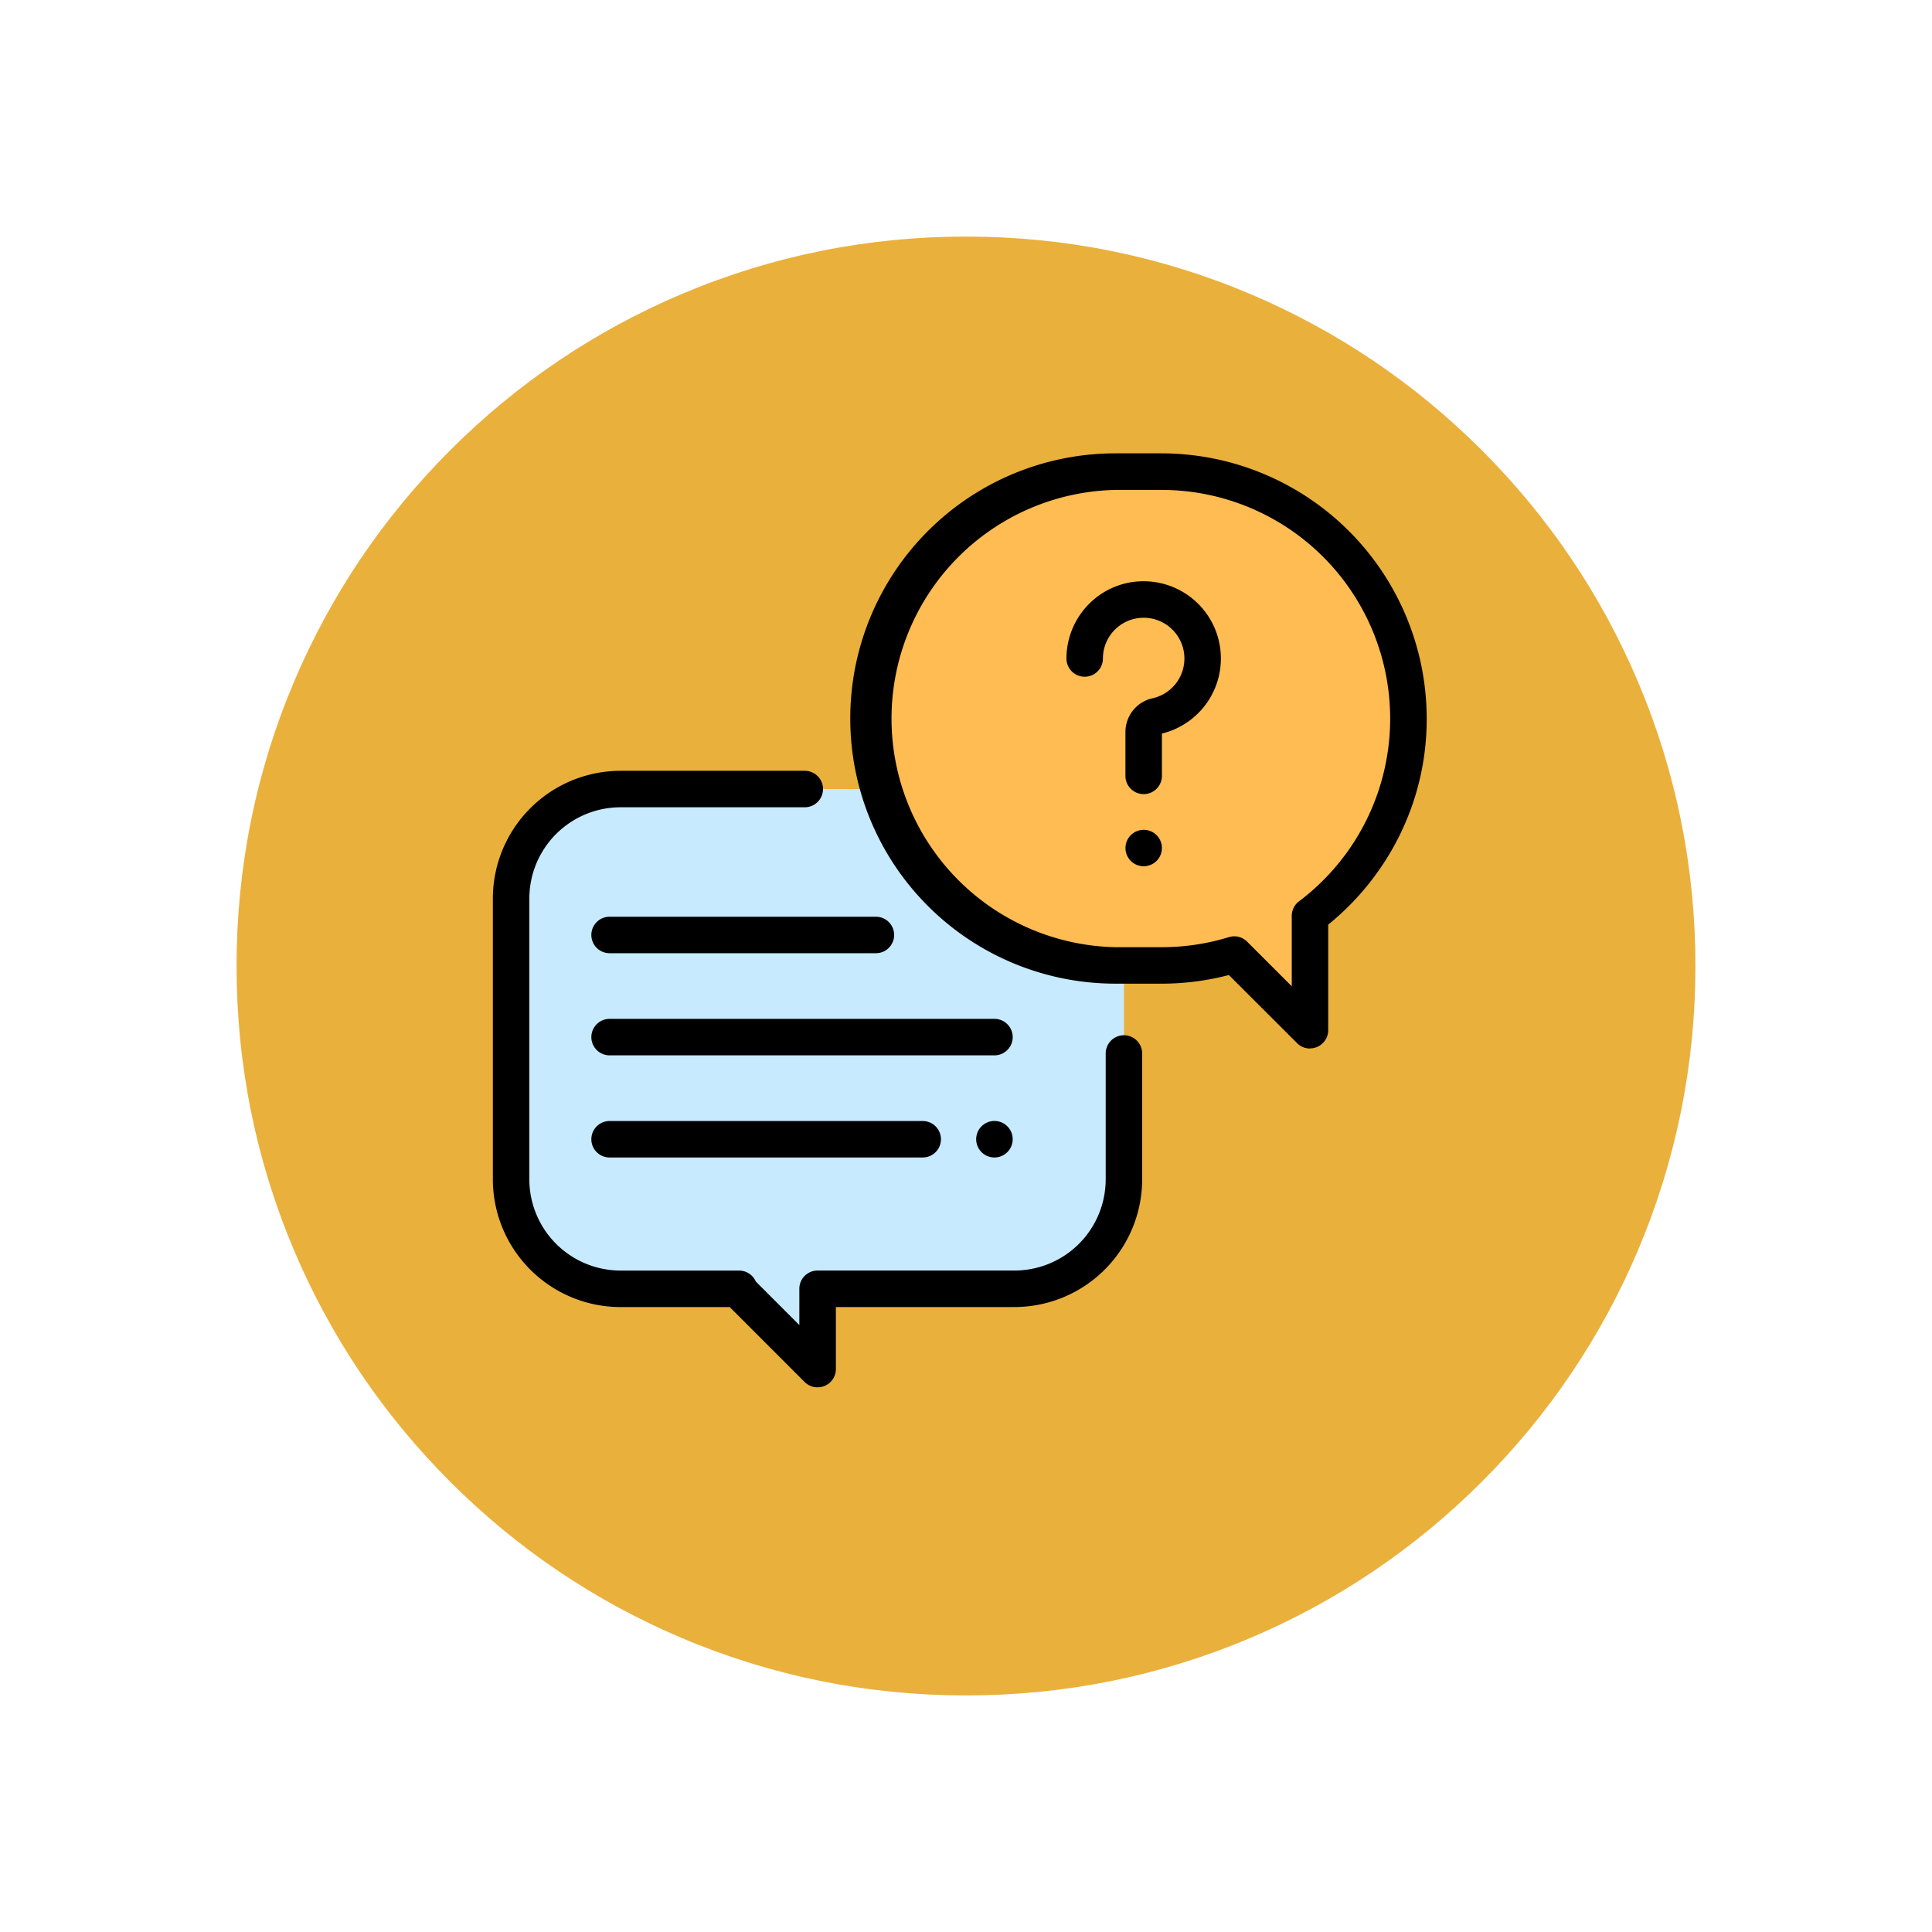 <svg xmlns="http://www.w3.org/2000/svg" xmlns:xlink="http://www.w3.org/1999/xlink" width="98" height="98" viewBox="0 0 98 98">
  <defs>
    <filter id="Trazado_874925" x="0" y="0" width="98" height="98" filterUnits="userSpaceOnUse">
      <feOffset dy="3" input="SourceAlpha"/>
      <feGaussianBlur stdDeviation="3" result="blur"/>
      <feFlood flood-opacity="0.161"/>
      <feComposite operator="in" in2="blur"/>
      <feComposite in="SourceGraphic"/>
    </filter>
  </defs>
  <g id="Grupo_1188252" data-name="Grupo 1188252" transform="translate(-906.051 -7234)">
    <g id="Grupo_1186899" data-name="Grupo 1186899" transform="translate(630.051 1142.593)">
      <g id="Grupo_1181903" data-name="Grupo 1181903">
        <g id="Grupo_1181438" data-name="Grupo 1181438">
          <g id="Grupo_1111314" data-name="Grupo 1111314" transform="translate(-734.73 3020.407)">
            <g transform="matrix(1, 0, 0, 1, 1010.73, 3071)" filter="url(#Trazado_874925)">
              <g id="Trazado_874925-2" data-name="Trazado 874925" transform="translate(9 6)" fill="#eab03c">
                <path d="M 40 78.5 C 34.802 78.5 29.76 77.483 25.015 75.476 C 20.43 73.536 16.313 70.76 12.776 67.224 C 9.24 63.688 6.464 59.57 4.525 54.986 C 2.518 50.24 1.5 45.199 1.5 40 C 1.5 34.802 2.518 29.76 4.525 25.015 C 6.464 20.43 9.24 16.313 12.776 12.776 C 16.313 9.24 20.43 6.464 25.015 4.525 C 29.76 2.518 34.802 1.5 40 1.5 C 45.198 1.5 50.24 2.518 54.985 4.525 C 59.57 6.464 63.687 9.24 67.224 12.776 C 70.76 16.313 73.536 20.43 75.475 25.015 C 77.482 29.76 78.5 34.802 78.5 40 C 78.5 45.199 77.482 50.24 75.475 54.986 C 73.536 59.57 70.76 63.688 67.224 67.224 C 63.687 70.76 59.57 73.536 54.985 75.476 C 50.24 77.483 45.198 78.5 40 78.5 Z" stroke="none"/>
                <path d="M 40 3 C 35.004 3 30.158 3.978 25.599 5.906 C 21.193 7.77 17.236 10.438 13.837 13.837 C 10.438 17.236 7.77 21.193 5.906 25.599 C 3.978 30.158 3 35.004 3 40 C 3 44.997 3.978 49.842 5.906 54.402 C 7.77 58.807 10.438 62.764 13.837 66.163 C 17.236 69.562 21.193 72.231 25.599 74.094 C 30.158 76.023 35.004 77 40 77 C 44.996 77 49.842 76.023 54.401 74.094 C 58.807 72.231 62.764 69.562 66.163 66.163 C 69.562 62.764 72.23 58.807 74.094 54.402 C 76.022 49.842 77 44.997 77 40 C 77 35.004 76.022 30.158 74.094 25.599 C 72.23 21.193 69.562 17.236 66.163 13.837 C 62.764 10.438 58.807 7.77 54.401 5.906 C 49.842 3.978 44.996 3 40 3 M 40 0 C 62.091 0 80 17.909 80 40 L 80 40 C 80 62.092 62.091 80 40 80 C 17.909 80 0 62.092 0 40 L 0 40 C 0 17.909 17.909 0 40 0 Z" stroke="none" fill="#fff"/>
              </g>
            </g>
          </g>
        </g>
      </g>
    </g>
    <g id="conversacion" transform="translate(931.051 7257)">
      <path id="Trazado_1275977" data-name="Trazado 1275977" d="M35.536,184H15.551A5.551,5.551,0,0,0,10,189.551V203.8a5.551,5.551,0,0,0,5.551,5.551h6.012l-.083.007,4.064,4.064,0-4.071h9.99a5.551,5.551,0,0,0,5.551-5.551V189.551A5.551,5.551,0,0,0,35.536,184Z" transform="translate(-9.075 -166.976)" fill="#c7eaff"/>
      <path id="Trazado_1275978" data-name="Trazado 1275978" d="M16.469,205.273a.925.925,0,0,1-.654-.271l-3.8-3.8H6.477A6.484,6.484,0,0,1,0,194.725V180.477A6.484,6.484,0,0,1,6.477,174h9.345a.925.925,0,1,1,0,1.85H6.477a4.631,4.631,0,0,0-4.626,4.626v14.248a4.631,4.631,0,0,0,4.626,4.626h6.012a.926.926,0,0,1,.849.556l2.208,2.208v-1.84a.925.925,0,0,1,.925-.925h9.989a4.631,4.631,0,0,0,4.626-4.626v-6.384a.925.925,0,0,1,1.85,0v6.384a6.484,6.484,0,0,1-6.477,6.477H17.4l0,3.146a.925.925,0,0,1-.925.925Z" transform="translate(0 -157.901)"/>
      <path id="Trazado_1275979" data-name="Trazado 1275979" d="M220.864,10h-2.342A12.523,12.523,0,0,0,206,22.523h0a12.523,12.523,0,0,0,12.523,12.523h2.342a12.519,12.519,0,0,0,3.683-.551l3.843,3.841v-5.8a12.5,12.5,0,0,0,5-10.009h0A12.522,12.522,0,0,0,220.864,10Z" transform="translate(-186.94 -9.075)" fill="#ffbc53"/>
      <path id="Trazado_1275980" data-name="Trazado 1275980" d="M219.316,30.186a.925.925,0,0,1-.654-.271L215.2,26.458a13.474,13.474,0,0,1-3.413.438h-2.342a13.448,13.448,0,0,1,0-26.9h2.342a13.463,13.463,0,0,1,13.448,13.448,13.3,13.3,0,0,1-1.461,6.1,13.576,13.576,0,0,1-3.535,4.358v5.353a.925.925,0,0,1-.925.925Zm-3.844-5.692a.926.926,0,0,1,.654.271l2.264,2.263V23.457a.925.925,0,0,1,.369-.739,11.6,11.6,0,0,0-6.97-20.867h-2.342a11.6,11.6,0,0,0,0,23.195h2.342a11.6,11.6,0,0,0,3.411-.51A.924.924,0,0,1,215.472,24.494Z" transform="translate(-177.866)"/>
      <path id="Trazado_1275981" data-name="Trazado 1275981" d="M318.379,80.862a.925.925,0,0,1-.925-.925V77.713A1.751,1.751,0,0,1,318.833,76a2.067,2.067,0,1,0-2.521-2.017.925.925,0,1,1-1.85,0,3.931,3.931,0,0,1,1.245-2.864,3.887,3.887,0,0,1,2.948-1.044,3.918,3.918,0,0,1,.65,7.715v2.149A.925.925,0,0,1,318.379,80.862Z" transform="translate(-285.367 -63.581)"/>
      <path id="Trazado_1275982" data-name="Trazado 1275982" d="M347.725,208.18a.924.924,0,1,1,.654-.27A.931.931,0,0,1,347.725,208.18Z" transform="translate(-314.713 -187.24)"/>
      <path id="Trazado_1275983" data-name="Trazado 1275983" d="M74.448,311.85H54.925a.925.925,0,1,1,0-1.85H74.448a.925.925,0,1,1,0,1.85Z" transform="translate(-49.004 -281.318)"/>
      <path id="Trazado_1275984" data-name="Trazado 1275984" d="M265.925,367.85a.926.926,0,1,1,.654-.271A.932.932,0,0,1,265.925,367.85Z" transform="translate(-240.482 -332.137)"/>
      <path id="Trazado_1275985" data-name="Trazado 1275985" d="M70.808,367.85H54.925a.925.925,0,1,1,0-1.85H70.808a.925.925,0,1,1,0,1.85Z" transform="translate(-49.004 -332.137)"/>
      <path id="Trazado_1275986" data-name="Trazado 1275986" d="M68.434,255.85H54.925a.925.925,0,1,1,0-1.85H68.434a.925.925,0,0,1,0,1.85Z" transform="translate(-49.004 -230.499)"/>
    </g>
  </g>
</svg>
